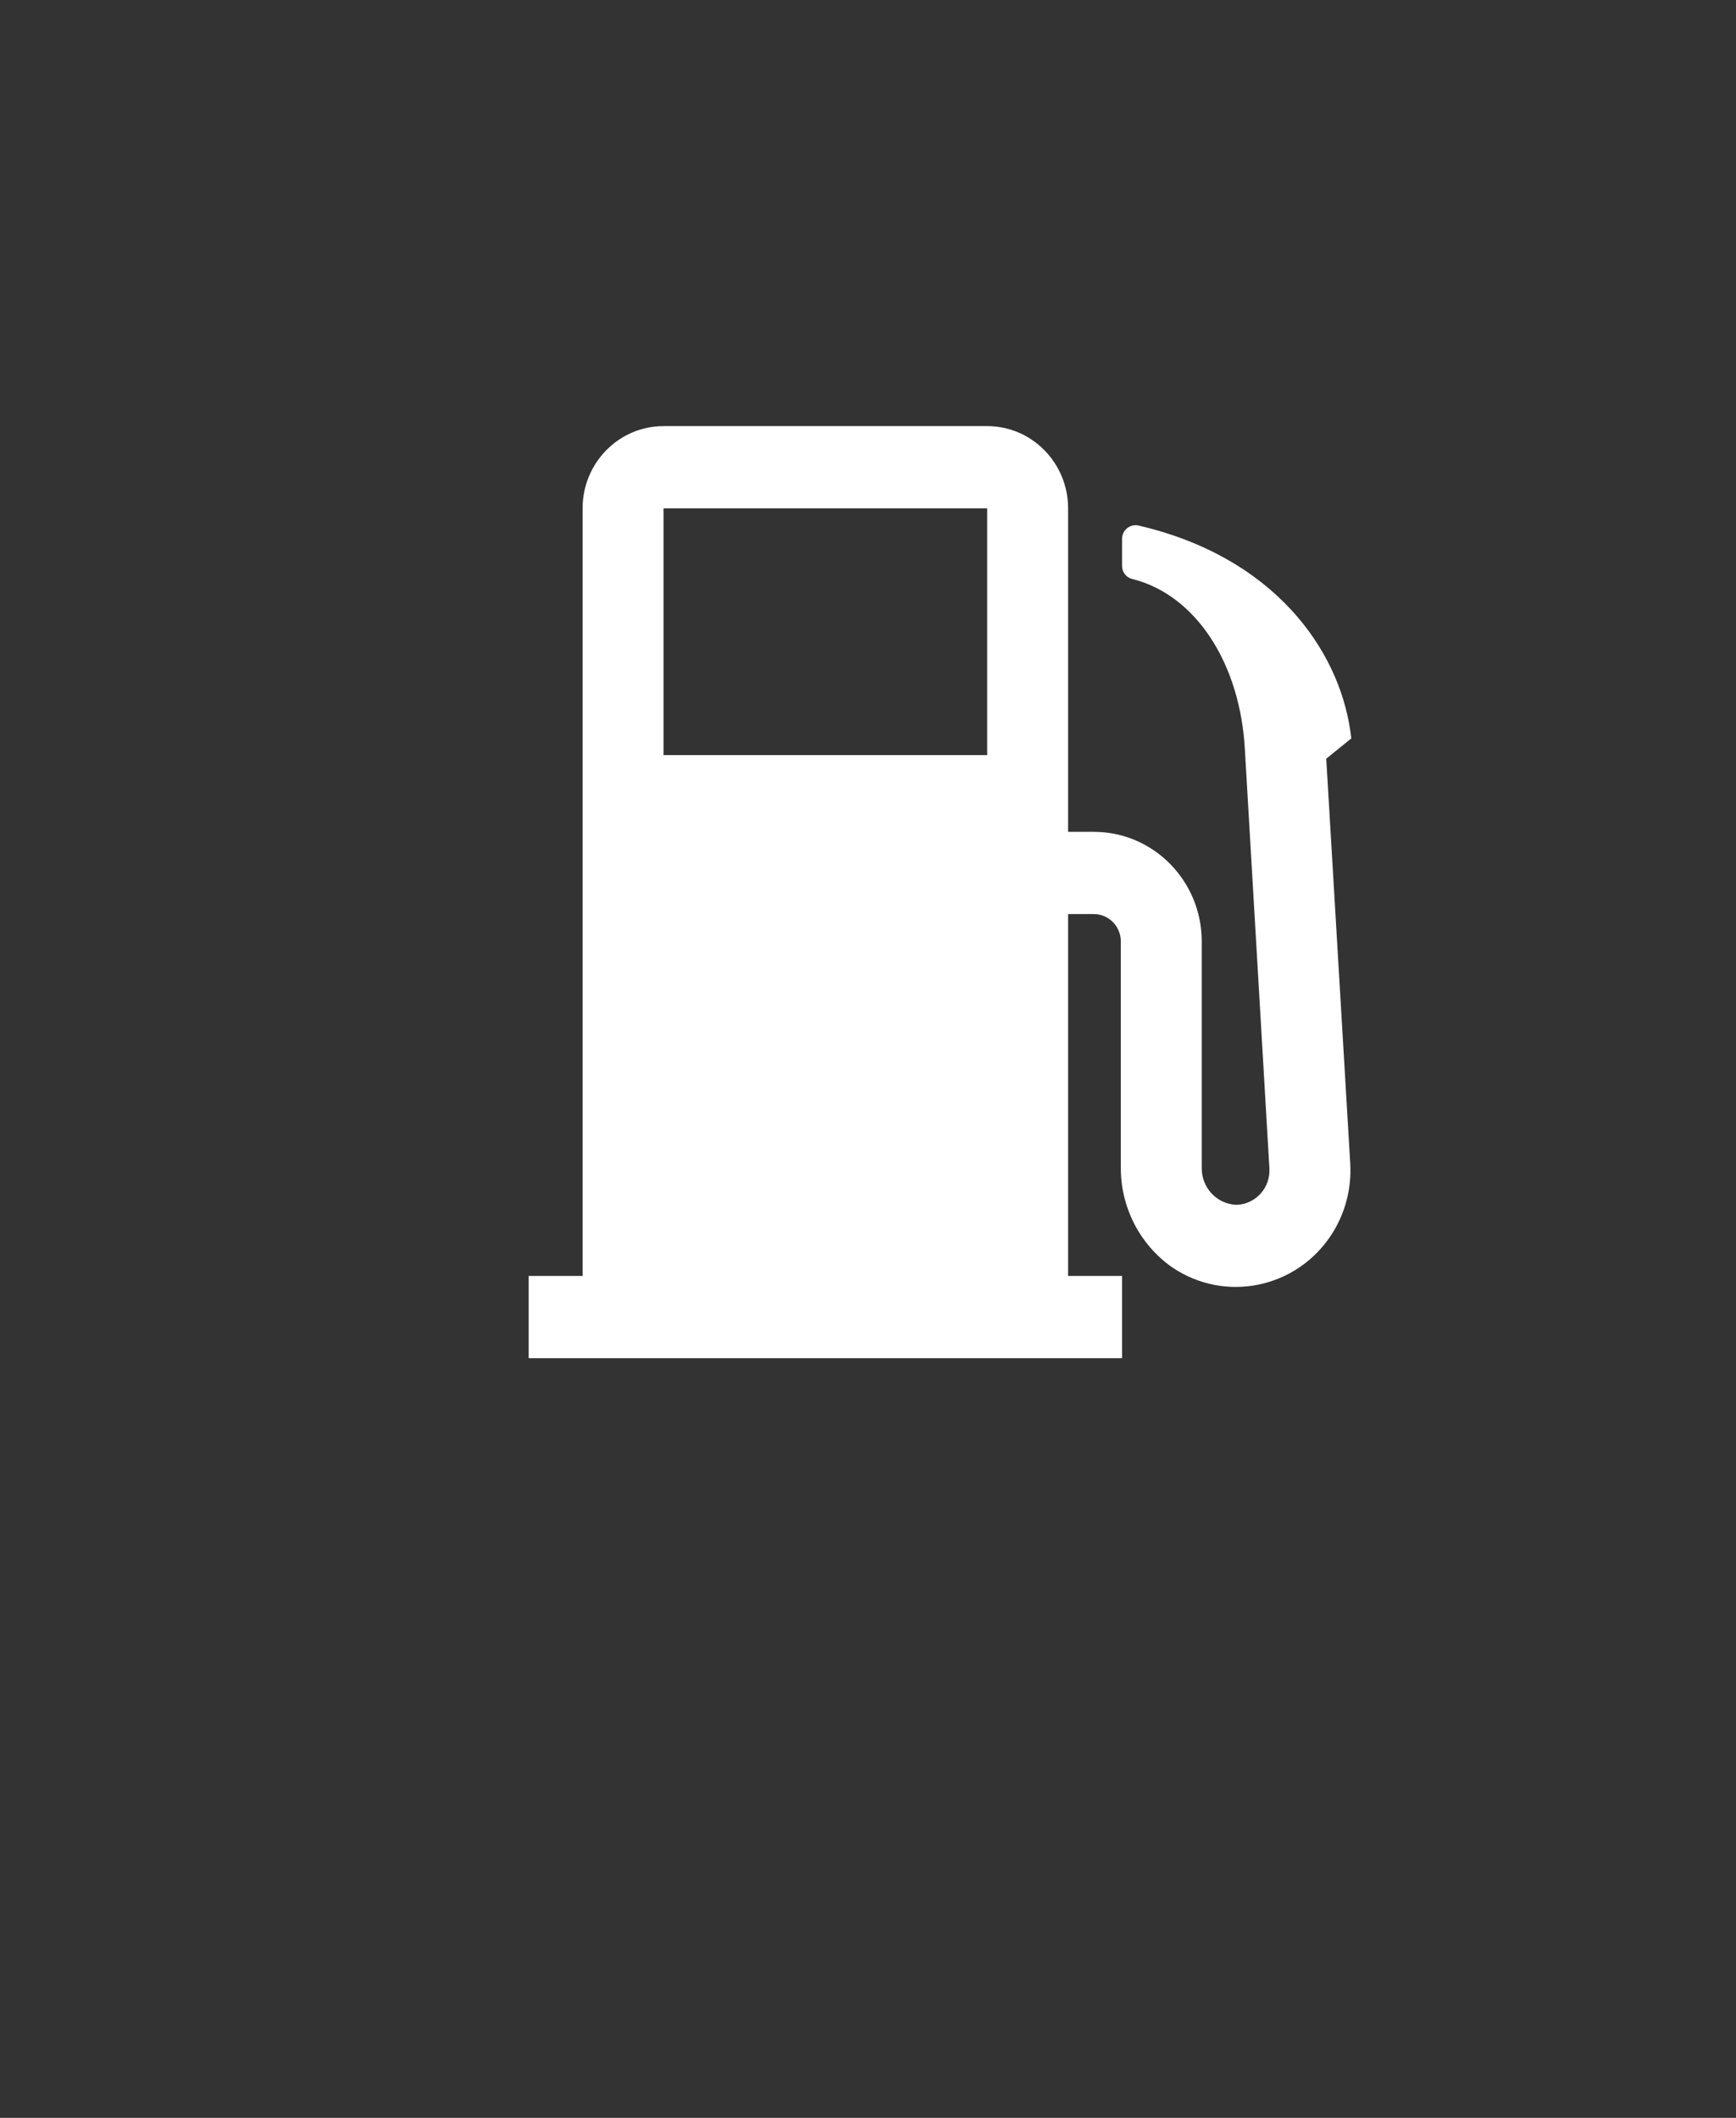 <?xml version="1.0" encoding="UTF-8" standalone="no"?>
<svg
   viewBox="0 0 18.04 22"
   width="18.04pt"
   height="22pt"
   version="1.1"
   id="svg198"
   xmlns="http://www.w3.org/2000/svg"
   xmlns:svg="http://www.w3.org/2000/svg">
  <rect x="0" y="0" width="18.04" height="22" fill="#333333" stroke="none"/>
  <defs
     id="defs202">
    <clipPath
       id="clip1">
      <rect
         x="1028"
         y="221"
         width="63"
         height="63"
         id="rect583" />
    </clipPath>
    <clipPath
       id="clip2">
      <rect
         x="1028"
         y="221"
         width="63"
         height="63"
         id="rect586" />
    </clipPath>
    <clipPath
       id="clip3">
      <rect
         x="1028"
         y="221"
         width="63"
         height="63"
         id="rect589" />
    </clipPath>
  </defs>
  <g
     clip-path="url(#clip1)"
     id="g602"
     transform="matrix(0.217,0,0,0.217,-220.105,-45.524)">
    <g
       clip-path="url(#clip2)"
       id="g600">
      <g
         clip-path="url(#clip3)"
         id="g598">
        <path
           d="m 49.82,24.713 1.201,-0.96 -0.051,-0.364 c -0.572,-3.861 -3.681,-8.192 -10.149,-9.665 -0.349,-0.073 -0.692,0.15 -0.765,0.499 -0.009,0.044 -0.014,0.089 -0.014,0.134 v 1.287 c 0.005,0.29 0.209,0.539 0.493,0.601 3.07,0.758 5.187,4.03 5.392,8.095 l 1.171,19.675 c 0.053,0.893 -0.628,1.661 -1.521,1.714 -0.006,3e-4 -0.012,6e-4 -0.018,9e-4 H 45.489 C 44.562,45.683 43.84,44.909 43.858,43.981 V 33.325 c 0,-2.853 -2.313,-5.167 -5.167,-5.167 H 37.458 V 12.917 c 0,-2.14 -1.735,-3.875 -3.875,-3.875 h -15.5 c -2.14,0 -3.875,1.735 -3.875,3.875 V 49.083 H 11.625 v 3.875 h 28.417 v -3.875 H 37.458 V 32.033 h 1.233 c 0.713,0 1.292,0.578 1.292,1.292 v 10.58 c -0.031,1.903 0.893,3.695 2.461,4.773 2.522,1.682 5.931,1 7.613,-1.522 0.663,-0.995 0.984,-2.18 0.912,-3.374 z M 18.083,12.917 h 15.5 v 11.625 h -15.5 z"
           fill="#ffffff"
           transform="matrix(1,0,0,1.016,1028,221)"
           id="path596" />
      </g>
    </g>
  </g>
</svg>

